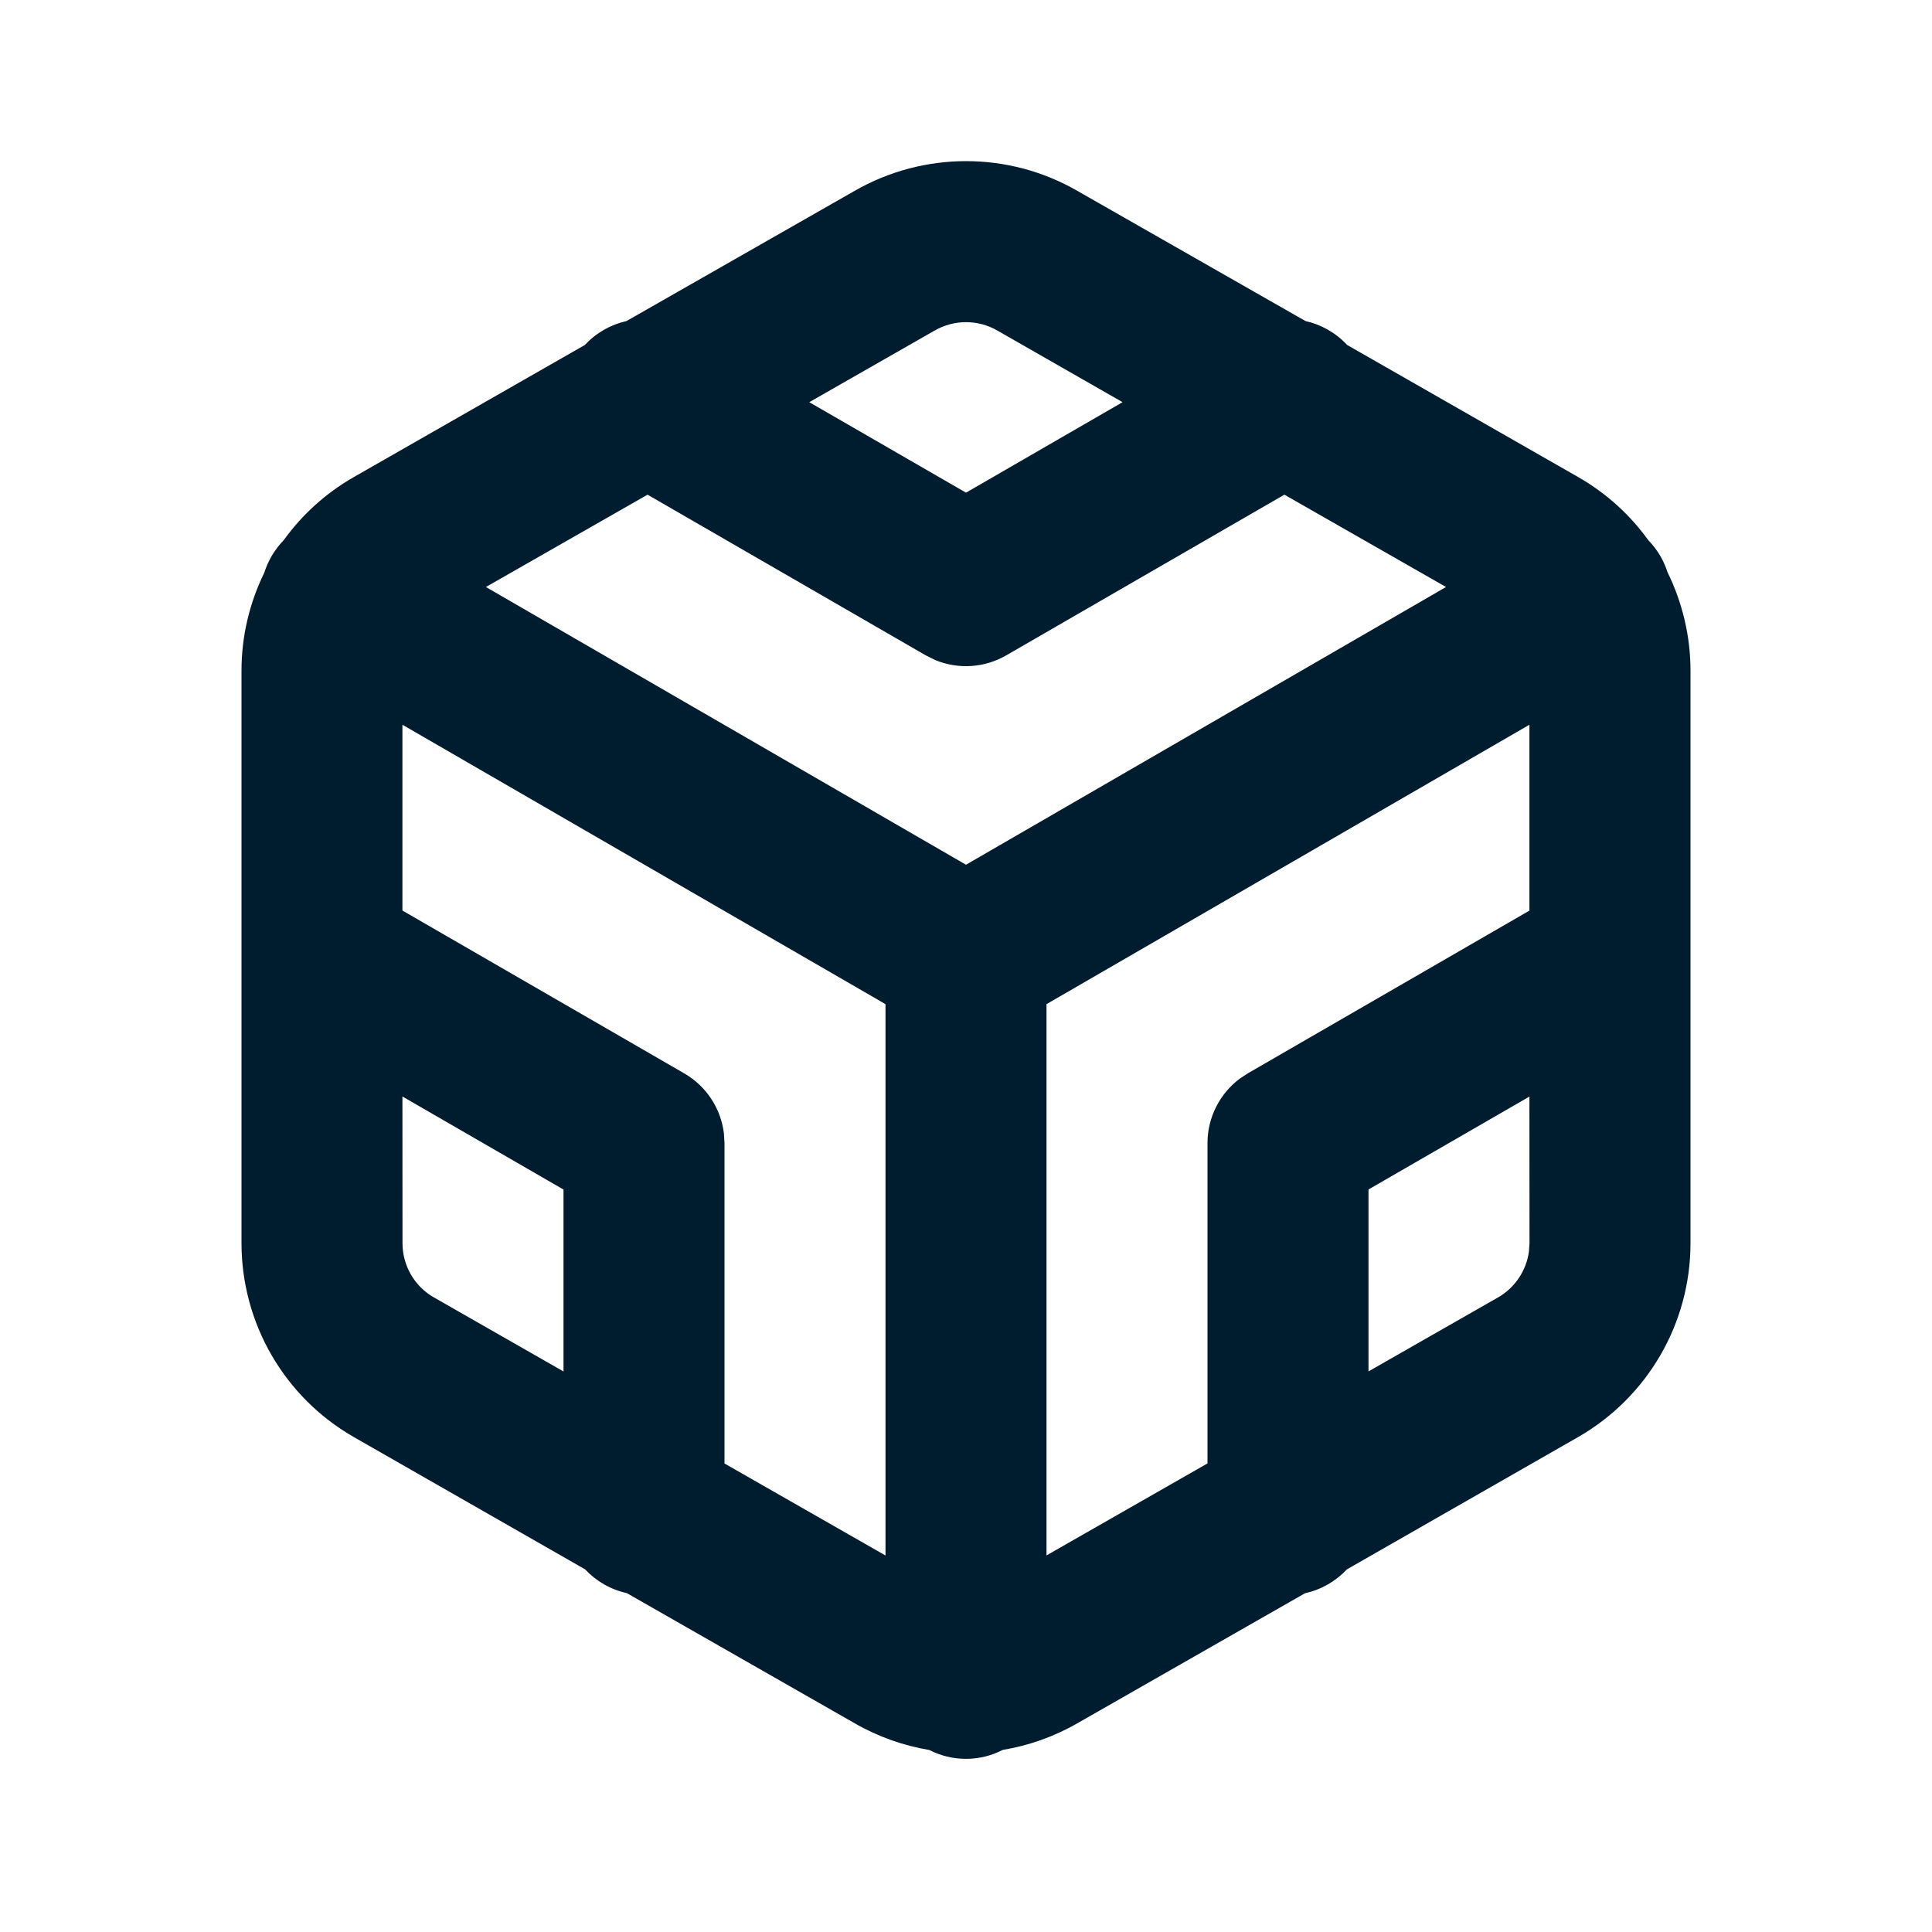 <svg xmlns="http://www.w3.org/2000/svg" width="24" height="24" viewBox="0 0 24 24">
  <path fill="#001D2F" fill-rule="evenodd" d="M10.611,2.374 C11.471,1.878 12.529,1.878 13.385,2.372 L13.385,2.372 L16.217,3.988 C16.412,4.032 16.593,4.133 16.734,4.285 L19.611,5.93 C19.957,6.129 20.25,6.397 20.476,6.711 C20.533,6.769 20.583,6.835 20.626,6.908 C20.663,6.972 20.692,7.039 20.714,7.107 C20.898,7.482 21,7.9 21,8.333 L21,8.333 L21,15.445 C20.999,16.437 20.47,17.353 19.607,17.85 L19.607,17.85 L16.732,19.495 C16.595,19.641 16.415,19.747 16.213,19.791 L13.389,21.404 C13.096,21.573 12.779,21.685 12.456,21.738 C12.319,21.809 12.164,21.849 12,21.849 C11.836,21.849 11.681,21.809 11.544,21.739 C11.222,21.685 10.906,21.574 10.615,21.406 L10.615,21.406 L7.786,19.79 C7.584,19.746 7.405,19.641 7.268,19.495 L4.389,17.848 C3.53,17.353 3.001,16.437 3,15.444 L3,15.444 L3,8.332 C3,7.903 3.1,7.489 3.282,7.116 C3.305,7.046 3.335,6.976 3.374,6.908 C3.417,6.835 3.467,6.769 3.524,6.711 C3.75,6.397 4.043,6.129 4.389,5.93 L4.389,5.93 L7.266,4.285 C7.407,4.133 7.588,4.032 7.783,3.988 Z M4.999,9.003 L4.999,11.311 L8.5,13.334 C8.775,13.493 8.956,13.771 8.993,14.082 L9,14.2 L9,18.18 L11,19.323 L11,12.474 L4.999,9.003 Z M18.999,9.003 L13,12.474 L13,19.322 L15,18.179 L15,14.2 C15,13.883 15.151,13.586 15.401,13.399 L15.5,13.334 L18.999,11.312 L18.999,9.003 Z M4.999,13.621 L5,15.443 C5,15.721 5.148,15.977 5.385,16.114 L5.385,16.114 L7,17.037 L7,14.777 L4.999,13.621 Z M18.999,13.622 L17,14.776 L17,17.036 L18.611,16.116 C18.821,15.995 18.961,15.783 18.993,15.547 L19,15.444 L18.999,13.622 Z M15.955,6.145 L12.5,8.141 C12.229,8.298 11.904,8.317 11.619,8.2 L11.5,8.141 L8.044,6.145 L6.036,7.292 L12,10.742 L17.963,7.292 L15.955,6.145 Z M12.389,4.106 C12.148,3.967 11.852,3.967 11.607,4.108 L11.607,4.108 L10.053,4.996 L12,6.12 L13.945,4.996 Z"/>
</svg>
